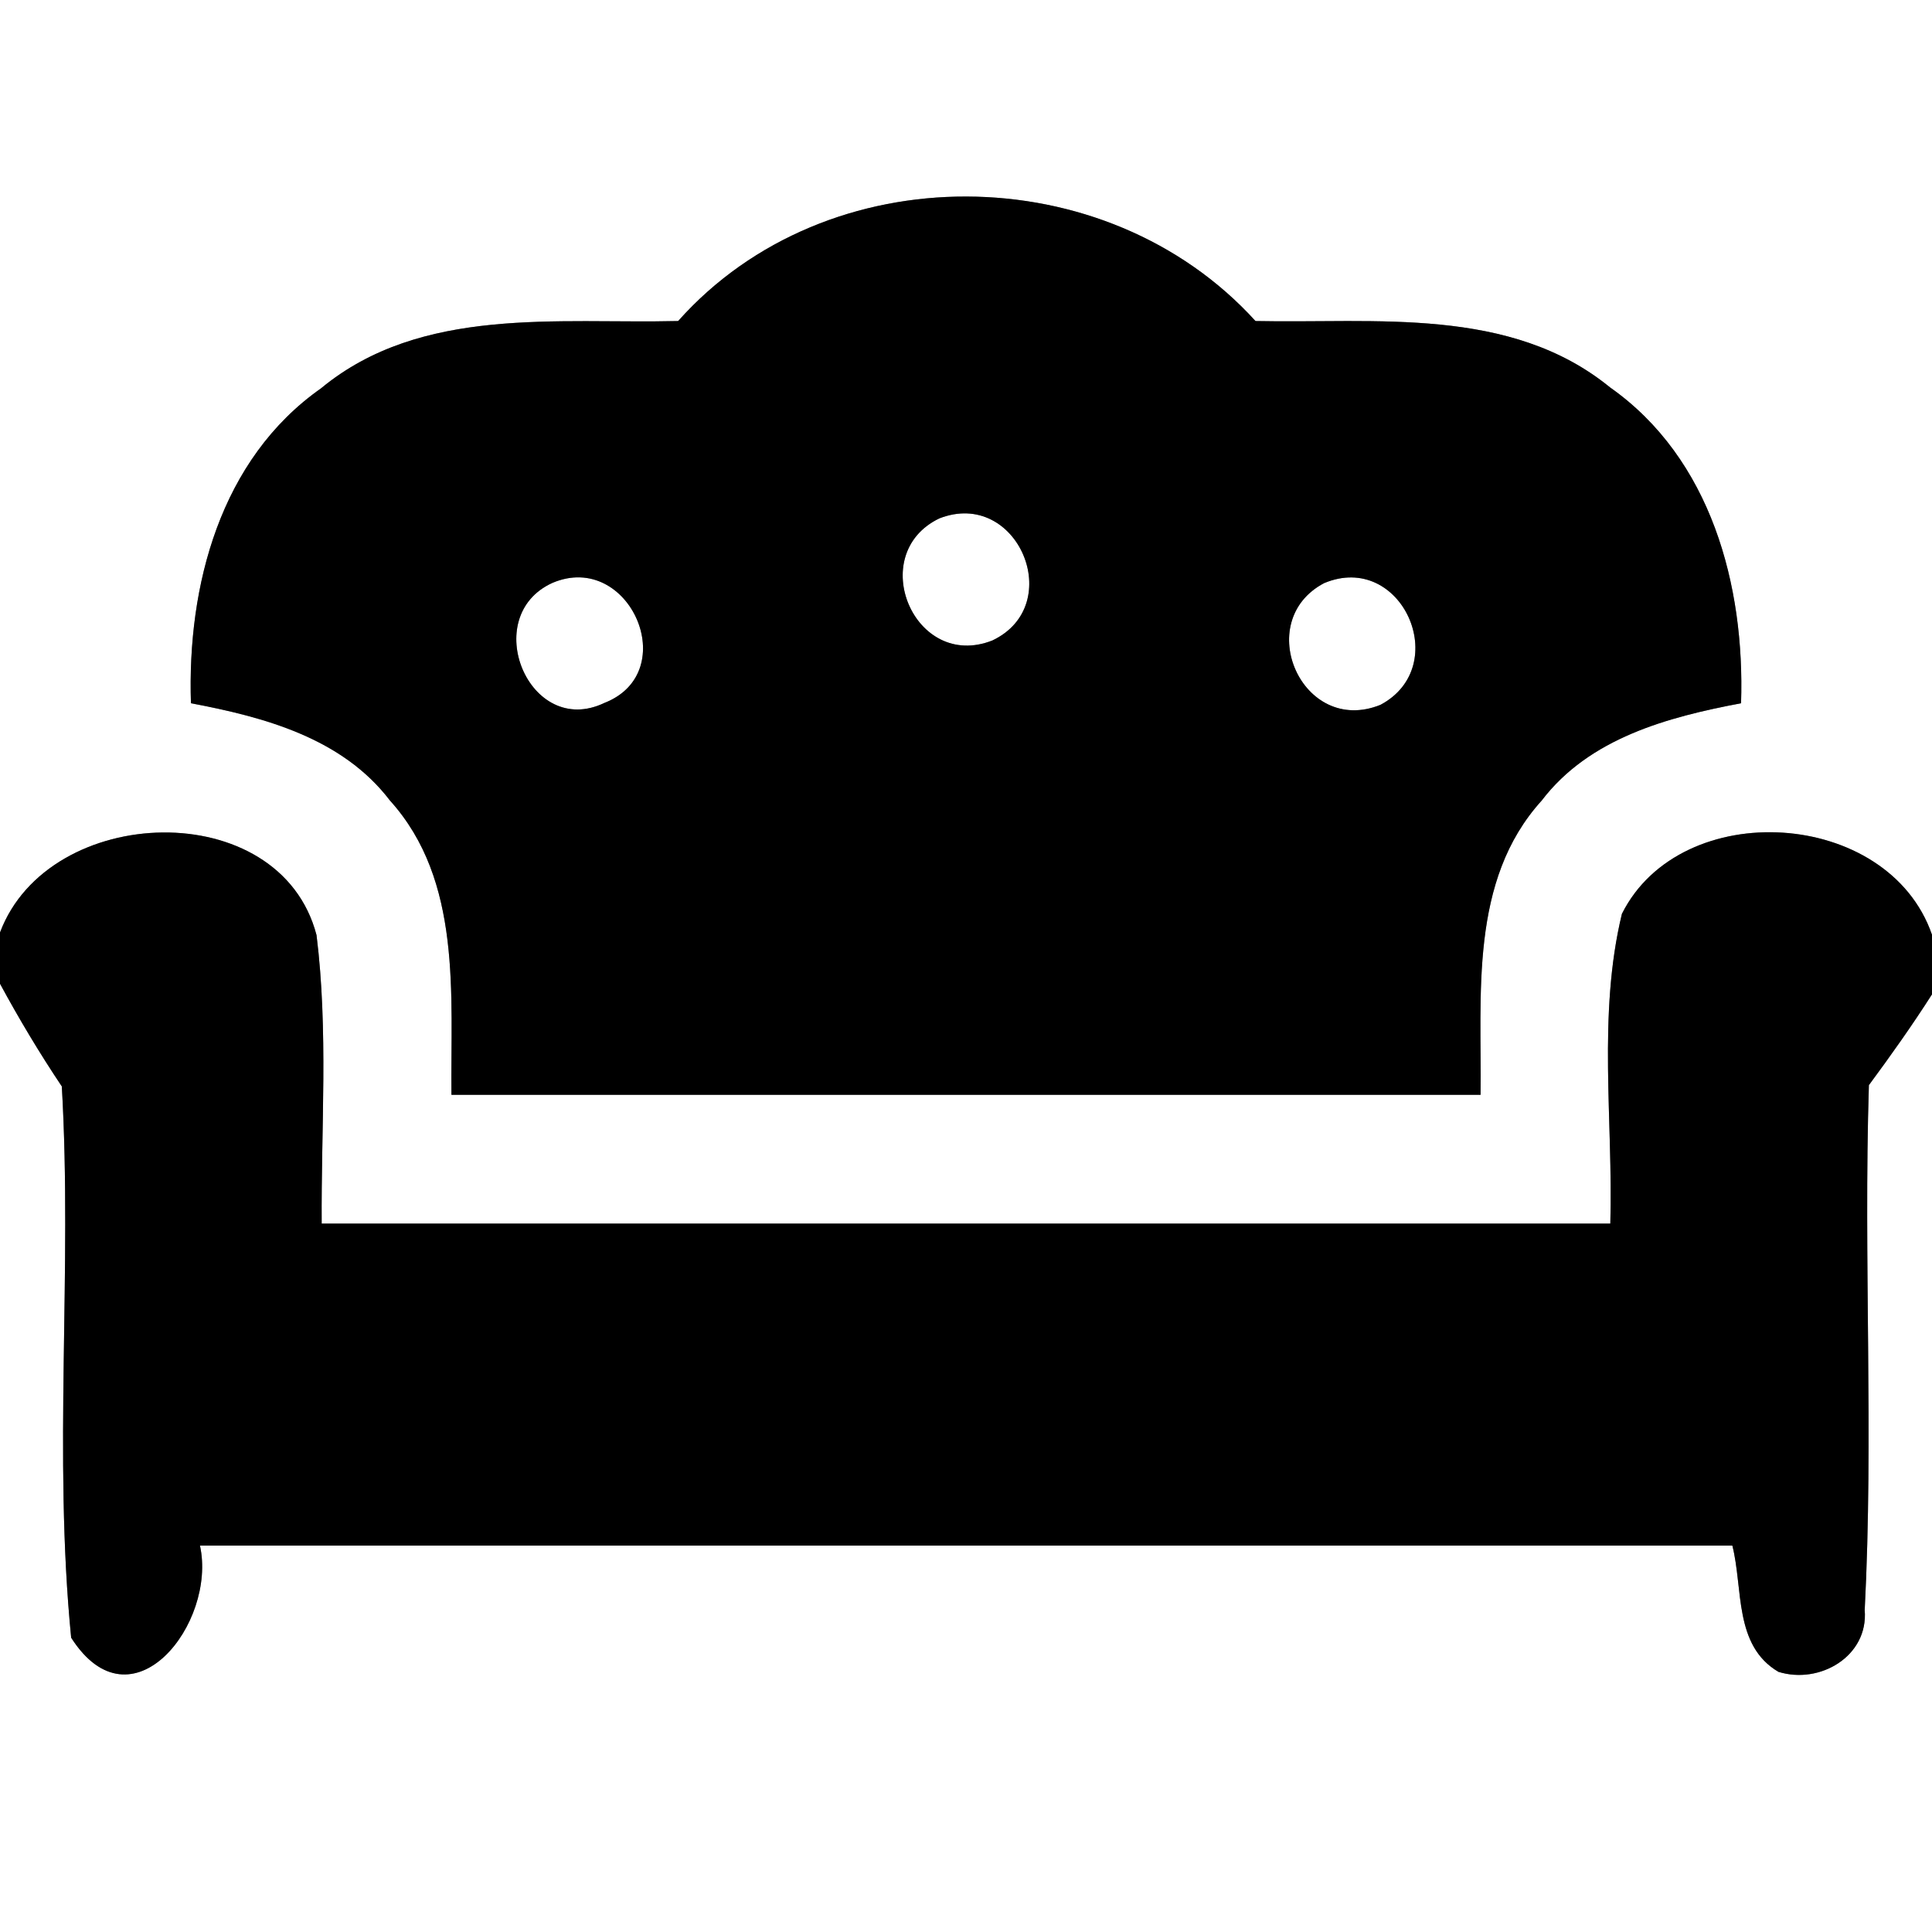 <?xml version="1.0" encoding="UTF-8" ?>
<!DOCTYPE svg PUBLIC "-//W3C//DTD SVG 1.1//EN" "http://www.w3.org/Graphics/SVG/1.1/DTD/svg11.dtd">
<svg width="60pt" height="60pt" viewBox="0 0 60 60" version="1.1" xmlns="http://www.w3.org/2000/svg">
<rect x="0" y="0" width="60" height="60" fill="#808080" stroke="none"/>
<g id="#ffffffff">
<path fill="#ffffff" opacity="1.00" d=" M 0.00 0.00 L 60.00 0.00 L 60.00 29.03 C 58.64 25.10 52.20 24.72 50.37 28.38 C 49.61 31.52 50.10 34.80 50.01 38.00 C 36.67 38.00 23.33 38.00 9.99 38.00 C 9.97 35.02 10.20 32.01 9.83 29.04 C 8.69 24.68 1.51 24.93 0.00 28.96 L 0.00 0.00 M 21.06 9.97 C 17.32 10.06 13.08 9.49 9.97 12.06 C 6.84 14.26 5.81 18.19 5.93 21.84 C 8.21 22.27 10.63 22.92 12.11 24.86 C 14.36 27.35 13.99 30.90 14.02 34.00 C 24.67 34.00 35.33 34.00 45.98 34.00 C 46.02 30.90 45.62 27.35 47.88 24.86 C 49.36 22.92 51.79 22.27 54.07 21.84 C 54.19 18.18 53.14 14.24 50.00 12.03 C 46.90 9.50 42.71 10.05 38.99 9.97 C 34.34 4.85 25.68 4.78 21.06 9.97 Z" />
<path fill="#ffffff" opacity="1.00" d=" M 29.17 16.10 C 31.60 15.15 33.14 18.79 30.82 19.89 C 28.39 20.85 26.87 17.21 29.17 16.10 Z" />
<path fill="#ffffff" opacity="1.00" d=" M 17.16 18.10 C 19.55 17.09 21.21 20.88 18.77 21.83 C 16.43 22.95 14.86 19.14 17.16 18.10 Z" />
<path fill="#ffffff" opacity="1.00" d=" M 41.12 18.11 C 43.53 17.10 45.13 20.69 42.87 21.89 C 40.44 22.87 38.87 19.30 41.12 18.11 Z" />
<path fill="#ffffff" opacity="1.00" d=" M 0.00 30.55 C 0.59 31.64 1.23 32.71 1.92 33.74 C 2.25 39.44 1.65 45.18 2.21 50.86 C 4.09 53.80 6.74 50.41 6.21 48.00 C 22.07 48.00 37.93 48.00 53.80 48.00 C 54.14 49.34 53.84 51.10 55.23 51.92 C 56.51 52.32 58.03 51.44 57.91 50.00 C 58.19 44.57 57.87 39.13 58.04 33.70 C 58.72 32.78 59.38 31.85 60.00 30.88 L 60.00 60.00 L 0.00 60.00 L 0.00 30.55 Z" />
</g>
<g id="#000000ff">
<path fill="#000000" opacity="1.00" d=" M 21.06 9.97 C 25.68 4.78 34.34 4.85 38.99 9.97 C 42.71 10.05 46.90 9.50 50.00 12.03 C 53.14 14.24 54.19 18.18 54.07 21.84 C 51.79 22.27 49.36 22.92 47.88 24.86 C 45.62 27.35 46.02 30.90 45.98 34.00 C 35.33 34.00 24.67 34.00 14.02 34.00 C 13.99 30.90 14.36 27.35 12.11 24.86 C 10.63 22.92 8.21 22.27 5.93 21.84 C 5.81 18.19 6.84 14.26 9.97 12.06 C 13.08 9.49 17.32 10.06 21.06 9.97 M 29.17 16.10 C 26.87 17.21 28.39 20.85 30.82 19.89 C 33.14 18.79 31.60 15.15 29.17 16.10 M 17.16 18.10 C 14.86 19.14 16.43 22.95 18.77 21.83 C 21.21 20.88 19.55 17.09 17.16 18.10 M 41.12 18.11 C 38.87 19.30 40.44 22.87 42.87 21.89 C 45.13 20.69 43.53 17.10 41.12 18.11 Z" />
<path fill="#000000" opacity="1.00" d=" M 0.00 28.96 C 1.51 24.93 8.69 24.68 9.83 29.04 C 10.20 32.01 9.97 35.02 9.99 38.00 C 23.33 38.00 36.67 38.00 50.01 38.00 C 50.10 34.80 49.61 31.52 50.37 28.38 C 52.20 24.72 58.64 25.10 60.00 29.03 L 60.00 30.88 C 59.38 31.85 58.72 32.78 58.04 33.70 C 57.87 39.13 58.19 44.57 57.91 50.00 C 58.03 51.44 56.51 52.32 55.23 51.92 C 53.84 51.10 54.14 49.34 53.80 48.00 C 37.93 48.00 22.07 48.00 6.21 48.00 C 6.74 50.41 4.09 53.80 2.21 50.86 C 1.65 45.18 2.25 39.44 1.92 33.74 C 1.23 32.71 0.59 31.64 0.00 30.55 L 0.00 28.96 Z" />
</g>
</svg>
